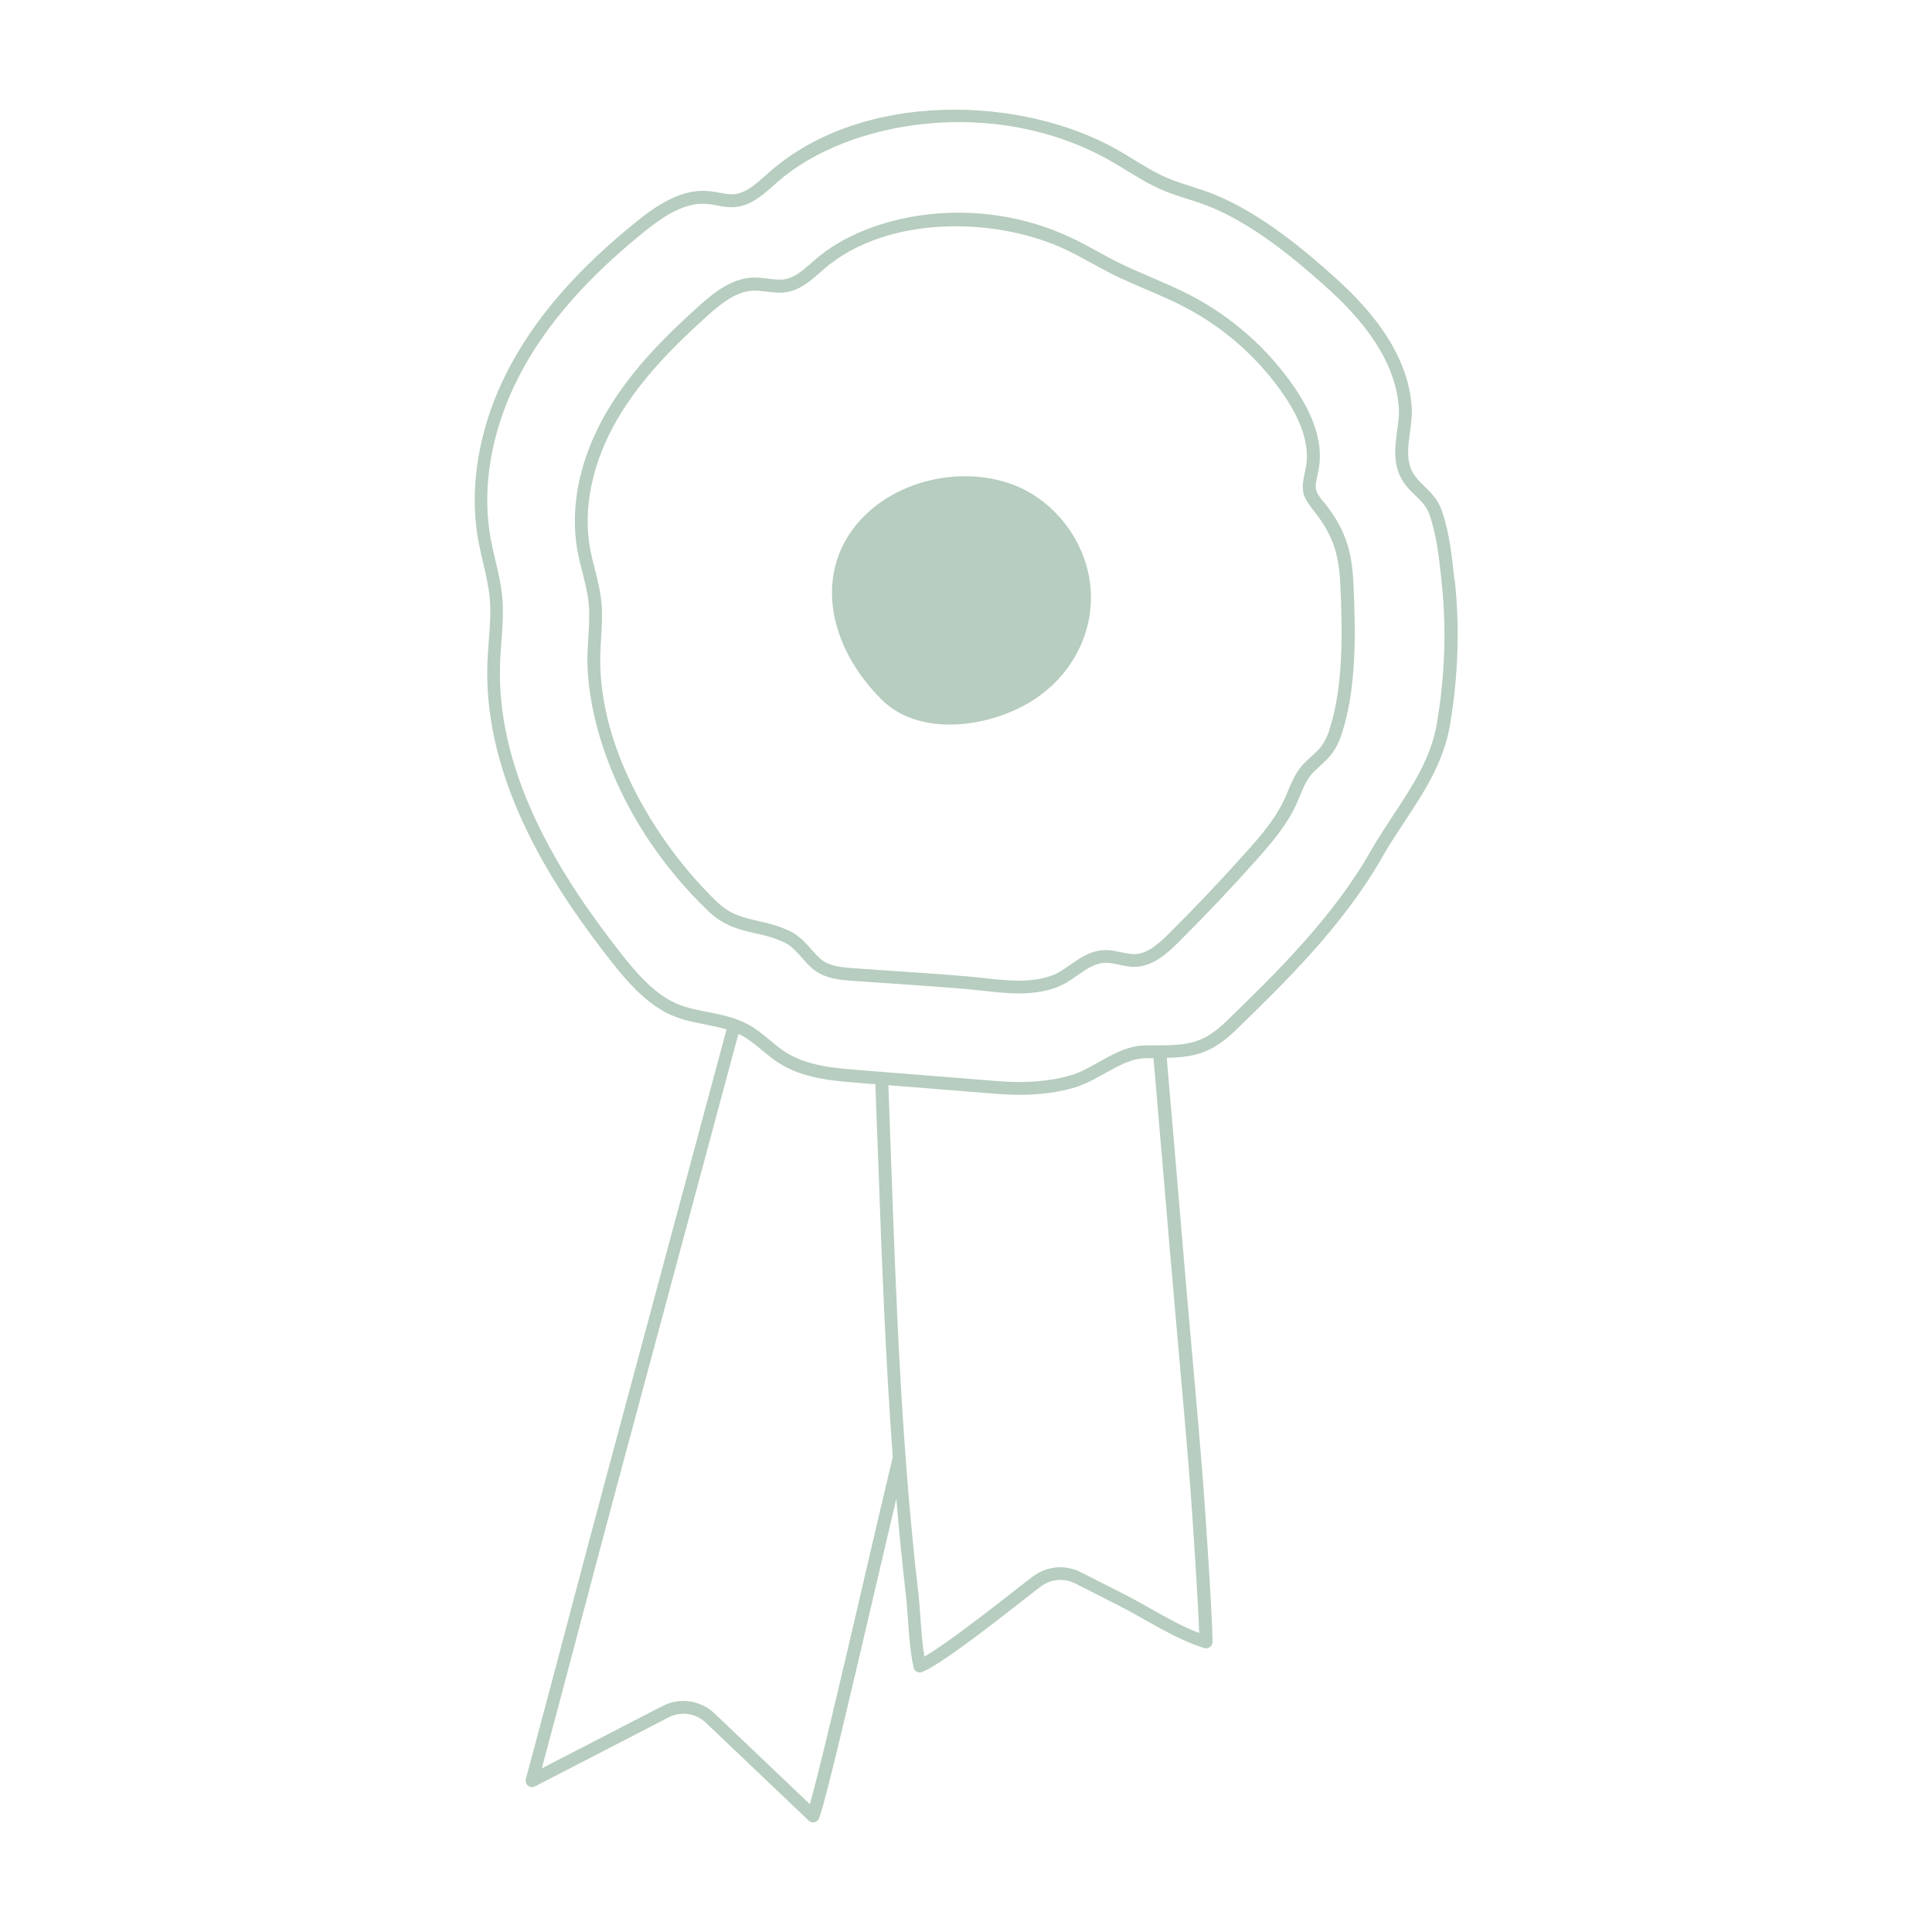 <?xml version="1.0" encoding="UTF-8"?>
<svg id="Capa_2" data-name="Capa 2" xmlns="http://www.w3.org/2000/svg" viewBox="0 0 300 300">
  <defs>
    <style>
      .cls-1 {
        fill: none;
      }

      .cls-2 {
        fill: #b6cdbf;
      }
    </style>
  </defs>
  <g id="botones">
    <g>
      <rect class="cls-1" width="300" height="300"/>
      <path class="cls-2" d="m205.62,78.07c-1.57-1.97-1.54-2.07-.94-4.78.86-3.86-.35-8.25-3.62-13.05-4.1-6.01-9.67-10.97-16.12-14.34-2-1.05-4.1-1.94-6.12-2.81-1.8-.77-3.66-1.57-5.43-2.46-1-.51-1.99-1.05-2.98-1.59-1.28-.71-2.61-1.44-3.97-2.08-14.97-7.11-31.57-3.69-39.59,3.13-.26.22-.52.45-.78.67-1.37,1.2-2.66,2.34-4.21,2.6-.81.14-1.69.03-2.61-.09-.75-.09-1.52-.19-2.32-.17-3.35.12-6.11,2.36-8.44,4.45-4.89,4.4-10.42,9.8-14.3,16.43-4.11,7.02-5.73,14.59-4.56,21.32.21,1.21.51,2.41.81,3.57.42,1.65.81,3.21.97,4.82.17,1.71.06,3.43-.05,5.24-.06.91-.11,1.81-.14,2.72-.23,9.84,4.54,26.16,18.74,39.8,2.47,2.37,4.94,2.93,7.33,3.47,1.47.33,2.98.68,4.56,1.45,1.06.52,1.84,1.41,2.67,2.35.51.58,1.04,1.17,1.64,1.69,1.84,1.58,4.41,1.76,6.28,1.9,1.94.14,3.89.27,5.84.4,3.81.26,7.75.53,11.62.85.89.08,1.8.18,2.71.28,1.85.21,3.74.42,5.62.42s3.9-.23,5.8-.93c1.22-.45,2.27-1.18,3.29-1.89,1.37-.96,2.67-1.86,4.21-1.94.69-.03,1.41.12,2.18.29.84.18,1.71.38,2.63.33,2.7-.1,4.83-2,6.62-3.78,4.16-4.13,8.26-8.46,12.19-12.87,2.38-2.67,4.63-5.32,6.1-8.49.21-.46.41-.93.61-1.41.49-1.19.96-2.31,1.7-3.22.4-.5.9-.95,1.42-1.42.53-.48,1.08-.98,1.56-1.56.75-.9,1.32-1.97,1.76-3.28,2.3-6.86,2.25-15.46,1.85-23.72-.25-5.16-1.47-8.49-4.51-12.32Zm.77,35.41c-.36,1.07-.82,1.93-1.41,2.64-.39.48-.87.9-1.37,1.36-.56.5-1.13,1.02-1.63,1.65-.91,1.14-1.46,2.44-1.99,3.71-.19.45-.37.9-.58,1.33-1.35,2.92-3.5,5.45-5.78,8-3.9,4.38-7.98,8.68-12.1,12.78-1.59,1.58-3.31,3.13-5.29,3.21-.67.01-1.39-.13-2.14-.29-.86-.18-1.74-.39-2.69-.33-2.11.1-3.71,1.22-5.25,2.29-.95.67-1.86,1.3-2.83,1.65-3.3,1.21-6.96.8-10.51.4-.93-.1-1.86-.21-2.77-.28-3.88-.33-7.83-.59-11.65-.85-1.94-.13-3.89-.26-5.83-.4-2.07-.15-3.88-.36-5.13-1.42-.49-.42-.95-.94-1.44-1.49-.88-1-1.88-2.13-3.29-2.83-1.78-.87-3.42-1.24-4.99-1.6-2.32-.53-4.32-.98-6.39-2.97-8.58-8.24-18.48-23.22-18.12-38.31.02-.88.08-1.76.13-2.64.11-1.81.23-3.68.05-5.56-.17-1.76-.6-3.47-1.02-5.12-.28-1.12-.58-2.28-.78-3.42-1.09-6.26.44-13.36,4.31-19.97,3.74-6.39,9.13-11.65,13.91-15.95,2.16-1.94,4.49-3.84,7.17-3.94.07,0,.14,0,.21,0,.57,0,1.17.07,1.79.15,1.03.13,2.09.26,3.2.07,2.11-.36,3.68-1.74,5.19-3.07.25-.22.5-.44.75-.65,9.74-8.29,26.68-7.95,37.44-2.84,1.31.62,2.61,1.34,3.87,2.03,1.01.55,2.01,1.11,3.04,1.63,1.82.92,3.71,1.73,5.54,2.51,1.99.85,4.05,1.73,5.99,2.75,6.16,3.22,11.48,7.95,15.39,13.69,2.94,4.32,4.06,8.19,3.32,11.49-.71,3.18-.68,3.95,1.32,6.46,2.78,3.5,3.85,6.43,4.08,11.17.39,8.07.45,16.44-1.75,22.99Zm19.43-23.58c-.36-3.41-.76-7.27-1.94-10.59,0,0,0,0,0,0l-.12-.32c-.56-1.49-1.58-2.5-2.57-3.47-.75-.73-1.45-1.43-1.88-2.27-.95-1.84-.67-3.9-.38-6.09.19-1.38.38-2.81.26-4.23-.55-6.54-4.27-12.87-11.38-19.37-4.78-4.36-12-10.5-19.49-13.46-1.09-.43-2.2-.78-3.28-1.13-1.31-.42-2.54-.81-3.75-1.32-1.83-.78-3.52-1.81-5.3-2.9-.85-.52-1.7-1.04-2.56-1.53-14.61-8.29-39.4-9.31-53.97,3.51l-.57.51c-1.52,1.36-3.09,2.76-4.9,2.92-.74.06-1.5-.08-2.31-.24-.54-.1-1.08-.2-1.62-.25-4.26-.39-8.09,2.21-11.29,4.79-8.67,7.01-14.92,14.04-19.08,21.5-5.13,9.18-7.04,19.17-5.39,28.14.21,1.12.47,2.23.73,3.34.43,1.84.84,3.57,1.01,5.36.21,2.2.04,4.39-.14,6.7-.08,1.09-.17,2.19-.21,3.28-.73,18.86,10.73,35.72,19.42,46.76,2.21,2.8,4.92,5.91,8.3,7.69,1.97,1.04,4.1,1.46,6.15,1.86,1.13.22,2.21.45,3.26.75l-18.06,67.17c-2.11,7.86-4.2,15.73-6.28,23.59-1.91,7.23-3.82,14.45-5.76,21.67l-1.07,3.97c-.1.38.03.79.34,1.04s.73.29,1.08.11l20.76-10.72c1.9-.98,4.22-.65,5.77.83l15.97,15.2c.19.18.43.28.69.28.08,0,.15,0,.23-.03.33-.08.59-.31.71-.63,1.07-2.88,5.09-20.12,8.98-36.79,1.06-4.56,2.09-8.96,3-12.81.42,4.92.89,9.82,1.46,14.7.16,1.33.25,2.74.35,4.1.17,2.46.35,5,.87,7.4.06.29.25.54.51.67.14.08.3.11.46.11.13,0,.26-.02.38-.08,2.97-1.22,10.86-7.39,15.57-11.07,1.29-1.01,2.31-1.81,2.88-2.23,1.55-1.14,3.57-1.32,5.28-.45l6.8,3.45c1.29.65,2.58,1.39,3.96,2.16,3.01,1.7,6.12,3.45,9.28,4.43.3.09.63.04.89-.15.25-.19.41-.49.41-.8,0-3.6-1.1-20.04-1.46-24.69-.54-6.89-1.16-13.89-1.76-20.66-.4-4.51-.8-9.02-1.18-13.53-.85-10.14-1.72-20.27-2.59-30.4l-.12-1.42c4.05-.09,6.94-.63,10.68-4.26,7.45-7.23,16.71-16.22,22.78-26.9,1.07-1.88,2.28-3.72,3.46-5.5,2.99-4.53,6.08-9.22,7.06-15.01,1.27-7.51,1.53-14.99.77-22.23l-.05-.49Zm-91.61,155.19c-3.28,14.06-6.95,29.78-8.45,35.07l-14.81-14.1c-2.17-2.06-5.41-2.53-8.07-1.15l-18.75,9.68.48-1.79c1.94-7.22,3.85-14.45,5.76-21.68,2.08-7.87,4.16-15.73,6.28-23.59l18.01-66.98c.17.08.35.15.52.24,1.1.59,2.08,1.4,3.11,2.26.85.7,1.72,1.43,2.69,2.04,3.74,2.37,8.26,2.73,12.24,3.05l2.71.22c.14,3.78.28,7.57.42,11.35.55,15.3,1.13,30.95,2.28,46.55-1.17,4.87-2.76,11.66-4.43,18.84Zm47.64-48.82c.38,4.51.78,9.03,1.18,13.54.6,6.76,1.22,13.76,1.76,20.64.32,4.04,1.24,17.86,1.42,23.13-2.53-.96-5.08-2.4-7.56-3.8-1.33-.75-2.71-1.53-4.03-2.2l-6.8-3.45c-2.39-1.21-5.21-.97-7.37.62-.58.43-1.62,1.24-2.93,2.26-3.84,3-10.61,8.29-13.99,10.23-.31-1.9-.45-3.9-.59-5.84-.1-1.38-.2-2.82-.36-4.2-2.61-22.42-3.44-45.37-4.23-67.57-.13-3.71-.27-7.41-.41-11.12l16.79,1.34c1.22.1,2.41.15,3.55.15,3.23,0,6.14-.39,8.68-1.16,1.62-.5,3.14-1.35,4.61-2.17,2.15-1.21,4.17-2.34,6.39-2.35h.92c.08,0,.16,0,.24,0l.13,1.57c.87,10.13,1.74,20.26,2.59,30.4Zm41.28-83.98c-.91,5.38-3.75,9.69-6.76,14.25-1.19,1.81-2.43,3.68-3.53,5.62-5.93,10.43-15.08,19.31-22.44,26.45-3.81,3.7-6.39,3.71-11.53,3.72h-.93c-2.74.01-5.09,1.34-7.36,2.61-1.44.81-2.79,1.57-4.21,2-3.2.97-7.07,1.29-11.5.93l-17.72-1.41c-.1-.03-.19-.05-.3-.05-.03,0-.05.01-.07.02l-3.4-.27c-3.75-.3-8.01-.64-11.34-2.74-.86-.54-1.65-1.2-2.48-1.89-1.06-.88-2.16-1.79-3.44-2.48-1.99-1.07-4.14-1.49-6.22-1.9-2-.39-3.89-.77-5.6-1.67-3.05-1.6-5.58-4.52-7.66-7.16-8.49-10.79-19.7-27.25-18.99-45.45.04-1.07.12-2.14.2-3.21.18-2.3.36-4.67.13-7.04-.18-1.93-.63-3.81-1.06-5.63-.25-1.08-.51-2.16-.71-3.24-1.57-8.51.27-18.03,5.17-26.8,4.04-7.23,10.12-14.07,18.6-20.92,2.84-2.29,5.9-4.39,9.17-4.39.23,0,.46.01.69.03.48.04.96.14,1.44.22.91.17,1.84.35,2.84.26,2.48-.21,4.39-1.91,6.07-3.42l.56-.49c10.83-9.53,33.67-13.49,51.67-3.27.85.48,1.68.99,2.51,1.5,1.77,1.08,3.59,2.2,5.56,3.04,1.29.55,2.63.98,3.93,1.39,1.05.33,2.13.68,3.16,1.08,7.18,2.83,14.21,8.82,18.88,13.07,6.72,6.14,10.24,12.04,10.74,18.06.1,1.21-.07,2.47-.25,3.8-.32,2.39-.66,4.87.58,7.27.58,1.13,1.43,1.96,2.26,2.77.88.86,1.7,1.67,2.1,2.75l.1.28s0,0,0,0c1.1,3.1,1.49,6.83,1.84,10.13l.05.49c.74,7.05.49,14.35-.75,21.68Zm-53.73-20.07v.21s0,0,0,0c.13,7.13-3.92,13.72-10.55,17.21-3.37,1.78-7.47,2.87-11.39,2.87s-7.77-1.12-10.48-3.8c-4.28-4.23-6.99-9.32-7.64-14.35-.76-5.9,1.35-11.3,5.92-15.21,5.54-4.72,13.71-6.41,20.81-4.31,7.49,2.21,13.09,9.52,13.32,17.38Z"/>
    </g>
  </g>
</svg>